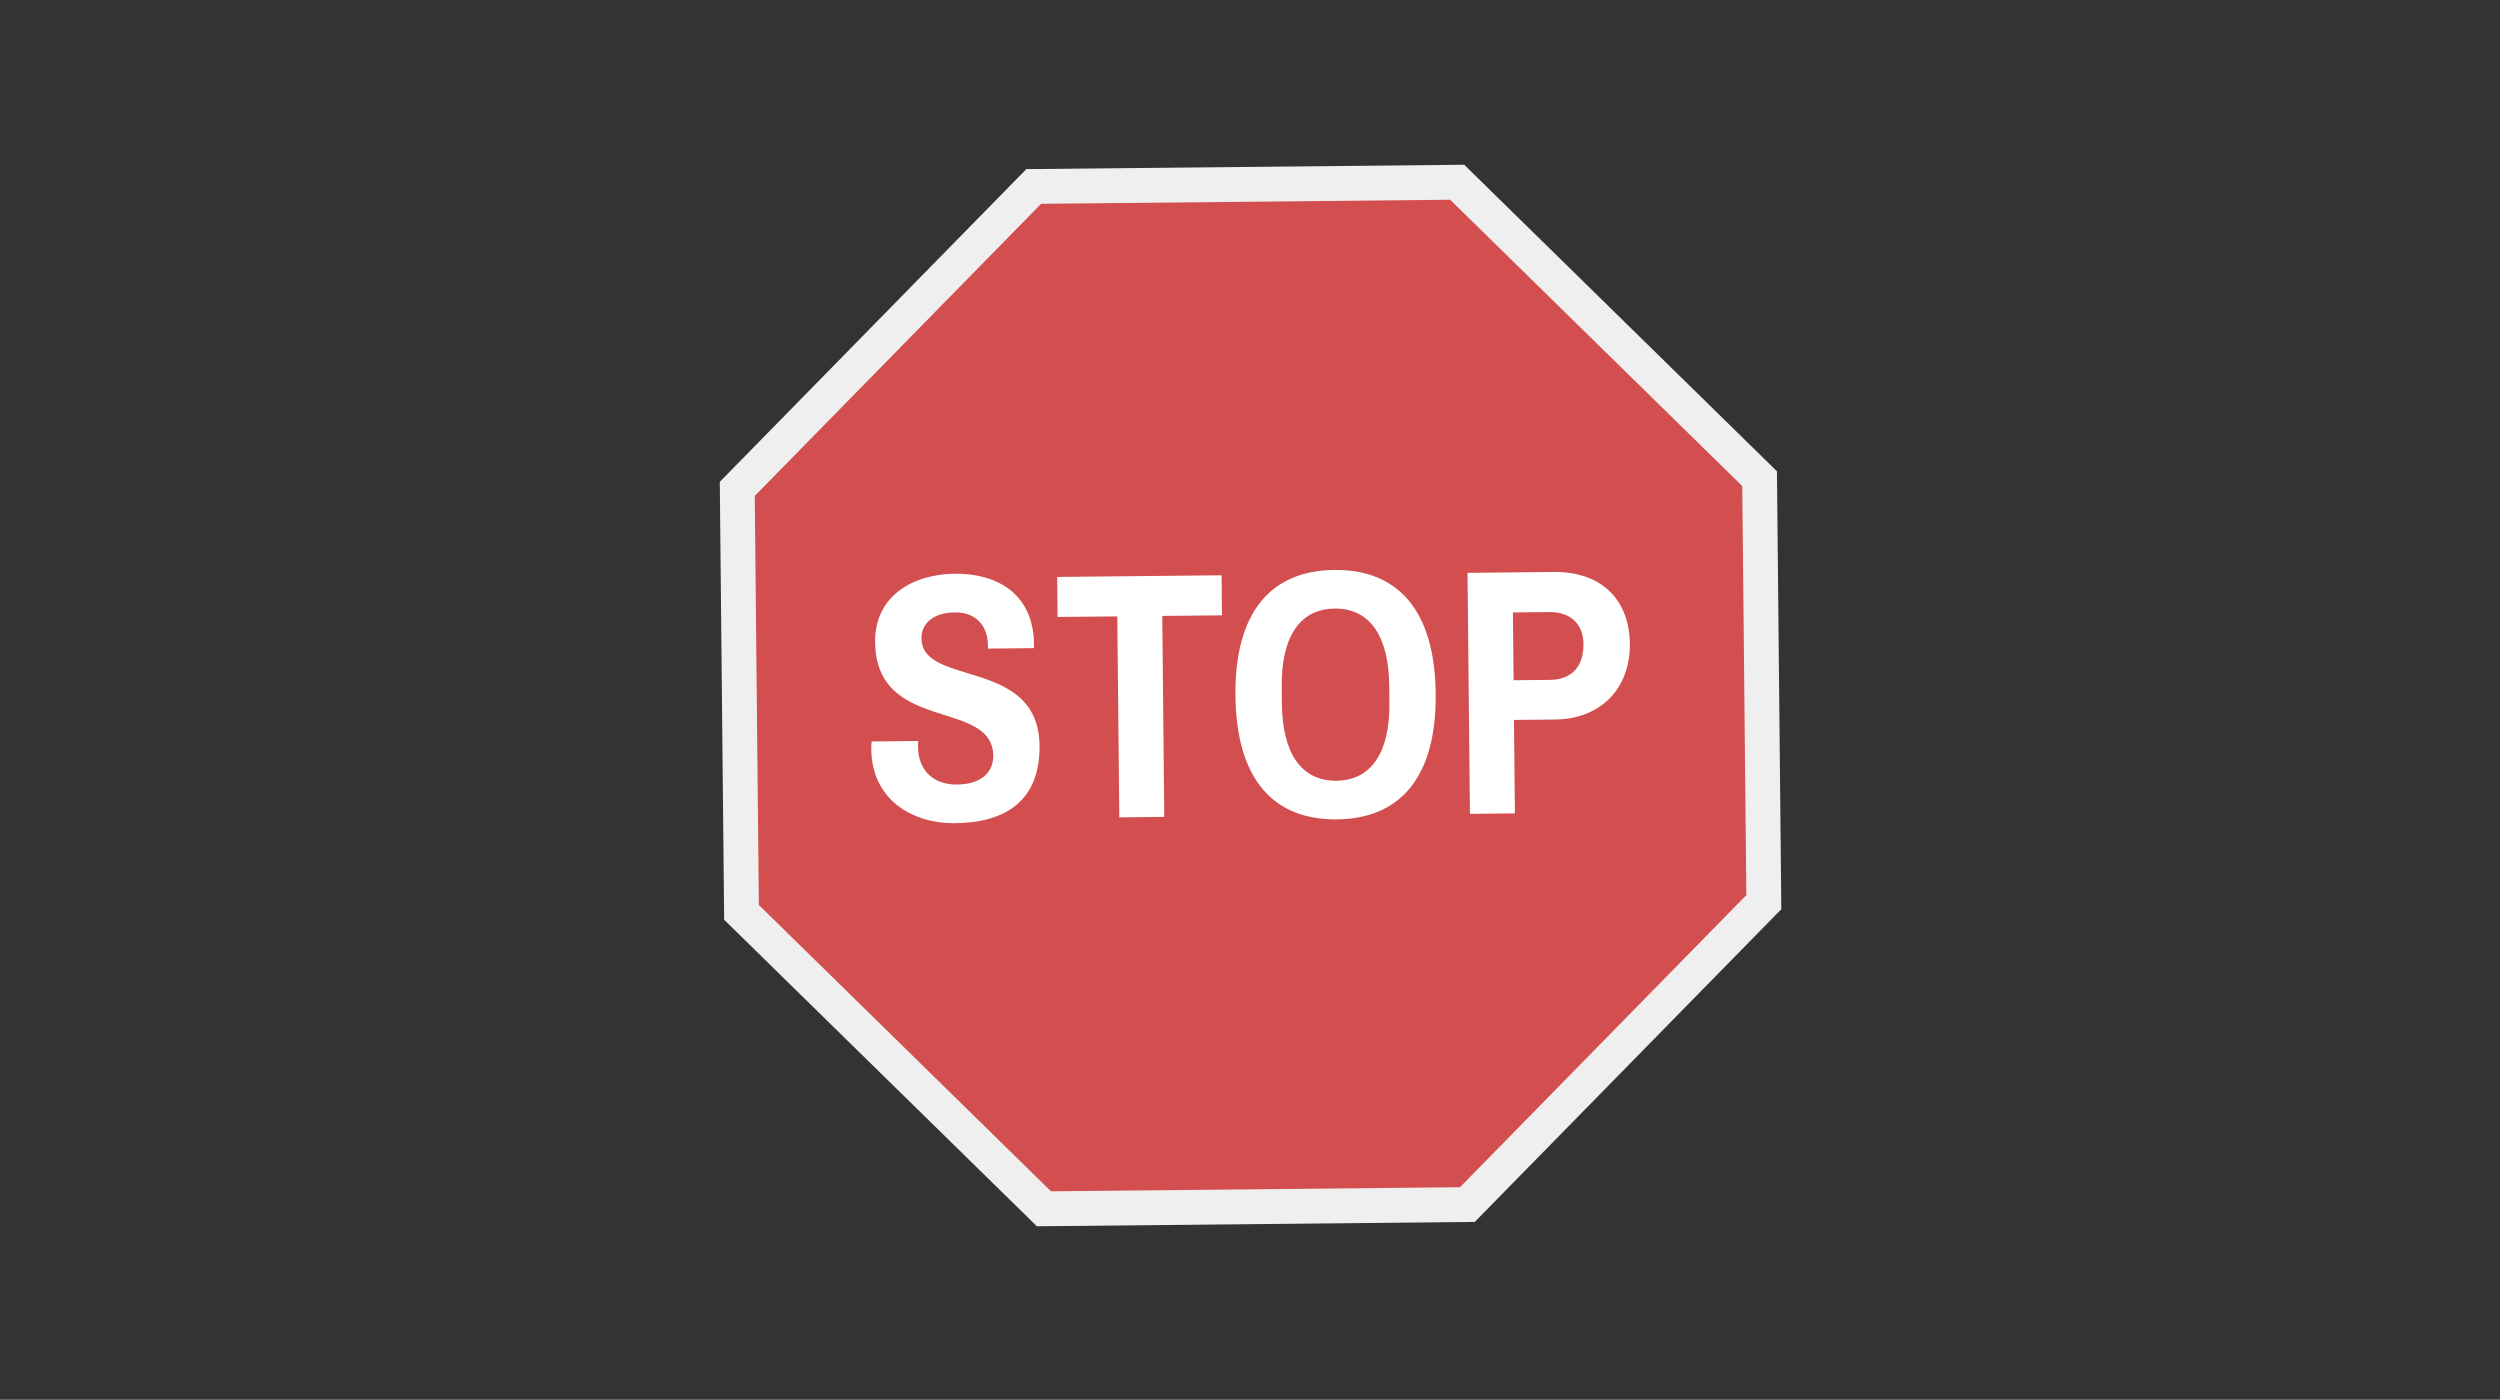 <svg version="1.1" id="Layer_1" xmlns="http://www.w3.org/2000/svg" xmlns:xlink="http://www.w3.org/1999/xlink" x="0px" y="0px"
	 viewBox="0 0 768 430" enable-background="new 0 0 768 430" xml:space="preserve">
<rect x="0" y="0" width="768" height="430" fill="#333333" stroke="none"/>
<g>
	<polygon fill="#EFEFEF" points="449.81,50.61 315.289,51.952 221.118,148.021 222.46,282.542 318.529,376.713 453.05,375.371 
		547.221,279.302 545.879,144.782 	"/>
	<polygon fill="#D34E4E" points="535.22,149.322 445.483,61.357 319.83,62.611 231.865,152.348 233.119,278.002 322.855,365.966 
		448.51,364.713 536.474,274.976 	"/>
	<g>
		<path fill="#FFFFFF" d="M317.629,197.811l0.013,1.296l-14.138,0.141l-0.01-0.971c-0.062-6.259-3.88-10.215-10.14-10.153
			c-6.691,0.067-10.327,3.449-10.282,7.982c0.149,15.002,36.001,5.793,36.272,32.991c0.169,16.945-10.558,23.636-25.884,23.789
			c-13.599,0.135-25.656-7.516-25.808-22.733c-0.009-0.863,0.089-1.836,0.084-2.375l14.354-0.144
			c0.002,0.216-0.096,1.188-0.091,1.728c0.07,7.016,4.435,11.722,11.99,11.646c8.31-0.082,11.18-4.537,11.137-8.854
			c-0.175-17.592-36.011-6.765-36.292-34.934c-0.14-14.031,11.449-20.838,24.509-20.969
			C306.51,176.119,317.477,182.593,317.629,197.811z"/>
		<path fill="#FFFFFF" d="M375.396,189.032l-18.348,0.183l0.616,61.735l-13.815,0.138l-0.616-61.734l-18.348,0.183l-0.123-12.303
			l50.509-0.504L375.396,189.032z"/>
		<path fill="#FFFFFF" d="M441.048,213.095c0.261,26.118-11.273,38.43-30.377,38.62c-19.104,0.191-30.881-11.889-31.142-38.007
			s11.273-38.43,30.377-38.621C429.01,174.896,440.787,186.976,441.048,213.095z M393.749,210.868l0.054,5.396
			c0.147,14.787,5.741,23.689,16.75,23.58c11.008-0.11,16.423-9.123,16.275-23.909l-0.054-5.396
			c-0.147-14.787-5.741-23.689-16.749-23.58C399.017,187.069,393.602,196.082,393.749,210.868z"/>
		<path fill="#FFFFFF" d="M465.09,221.166l0.287,28.709l-13.814,0.137l-0.739-74.037l26.442-0.264
			c15.326-0.153,23.298,9.158,23.427,22.001c0.139,13.923-9.052,23.188-22.975,23.327L465.09,221.166z M464.761,188.14l0.208,20.83
			l11.225-0.112c6.691-0.067,10.32-4.205,10.252-11.004c-0.06-6.043-3.876-9.891-10.46-9.825L464.761,188.14z"/>
	</g>
</g>
</svg>

